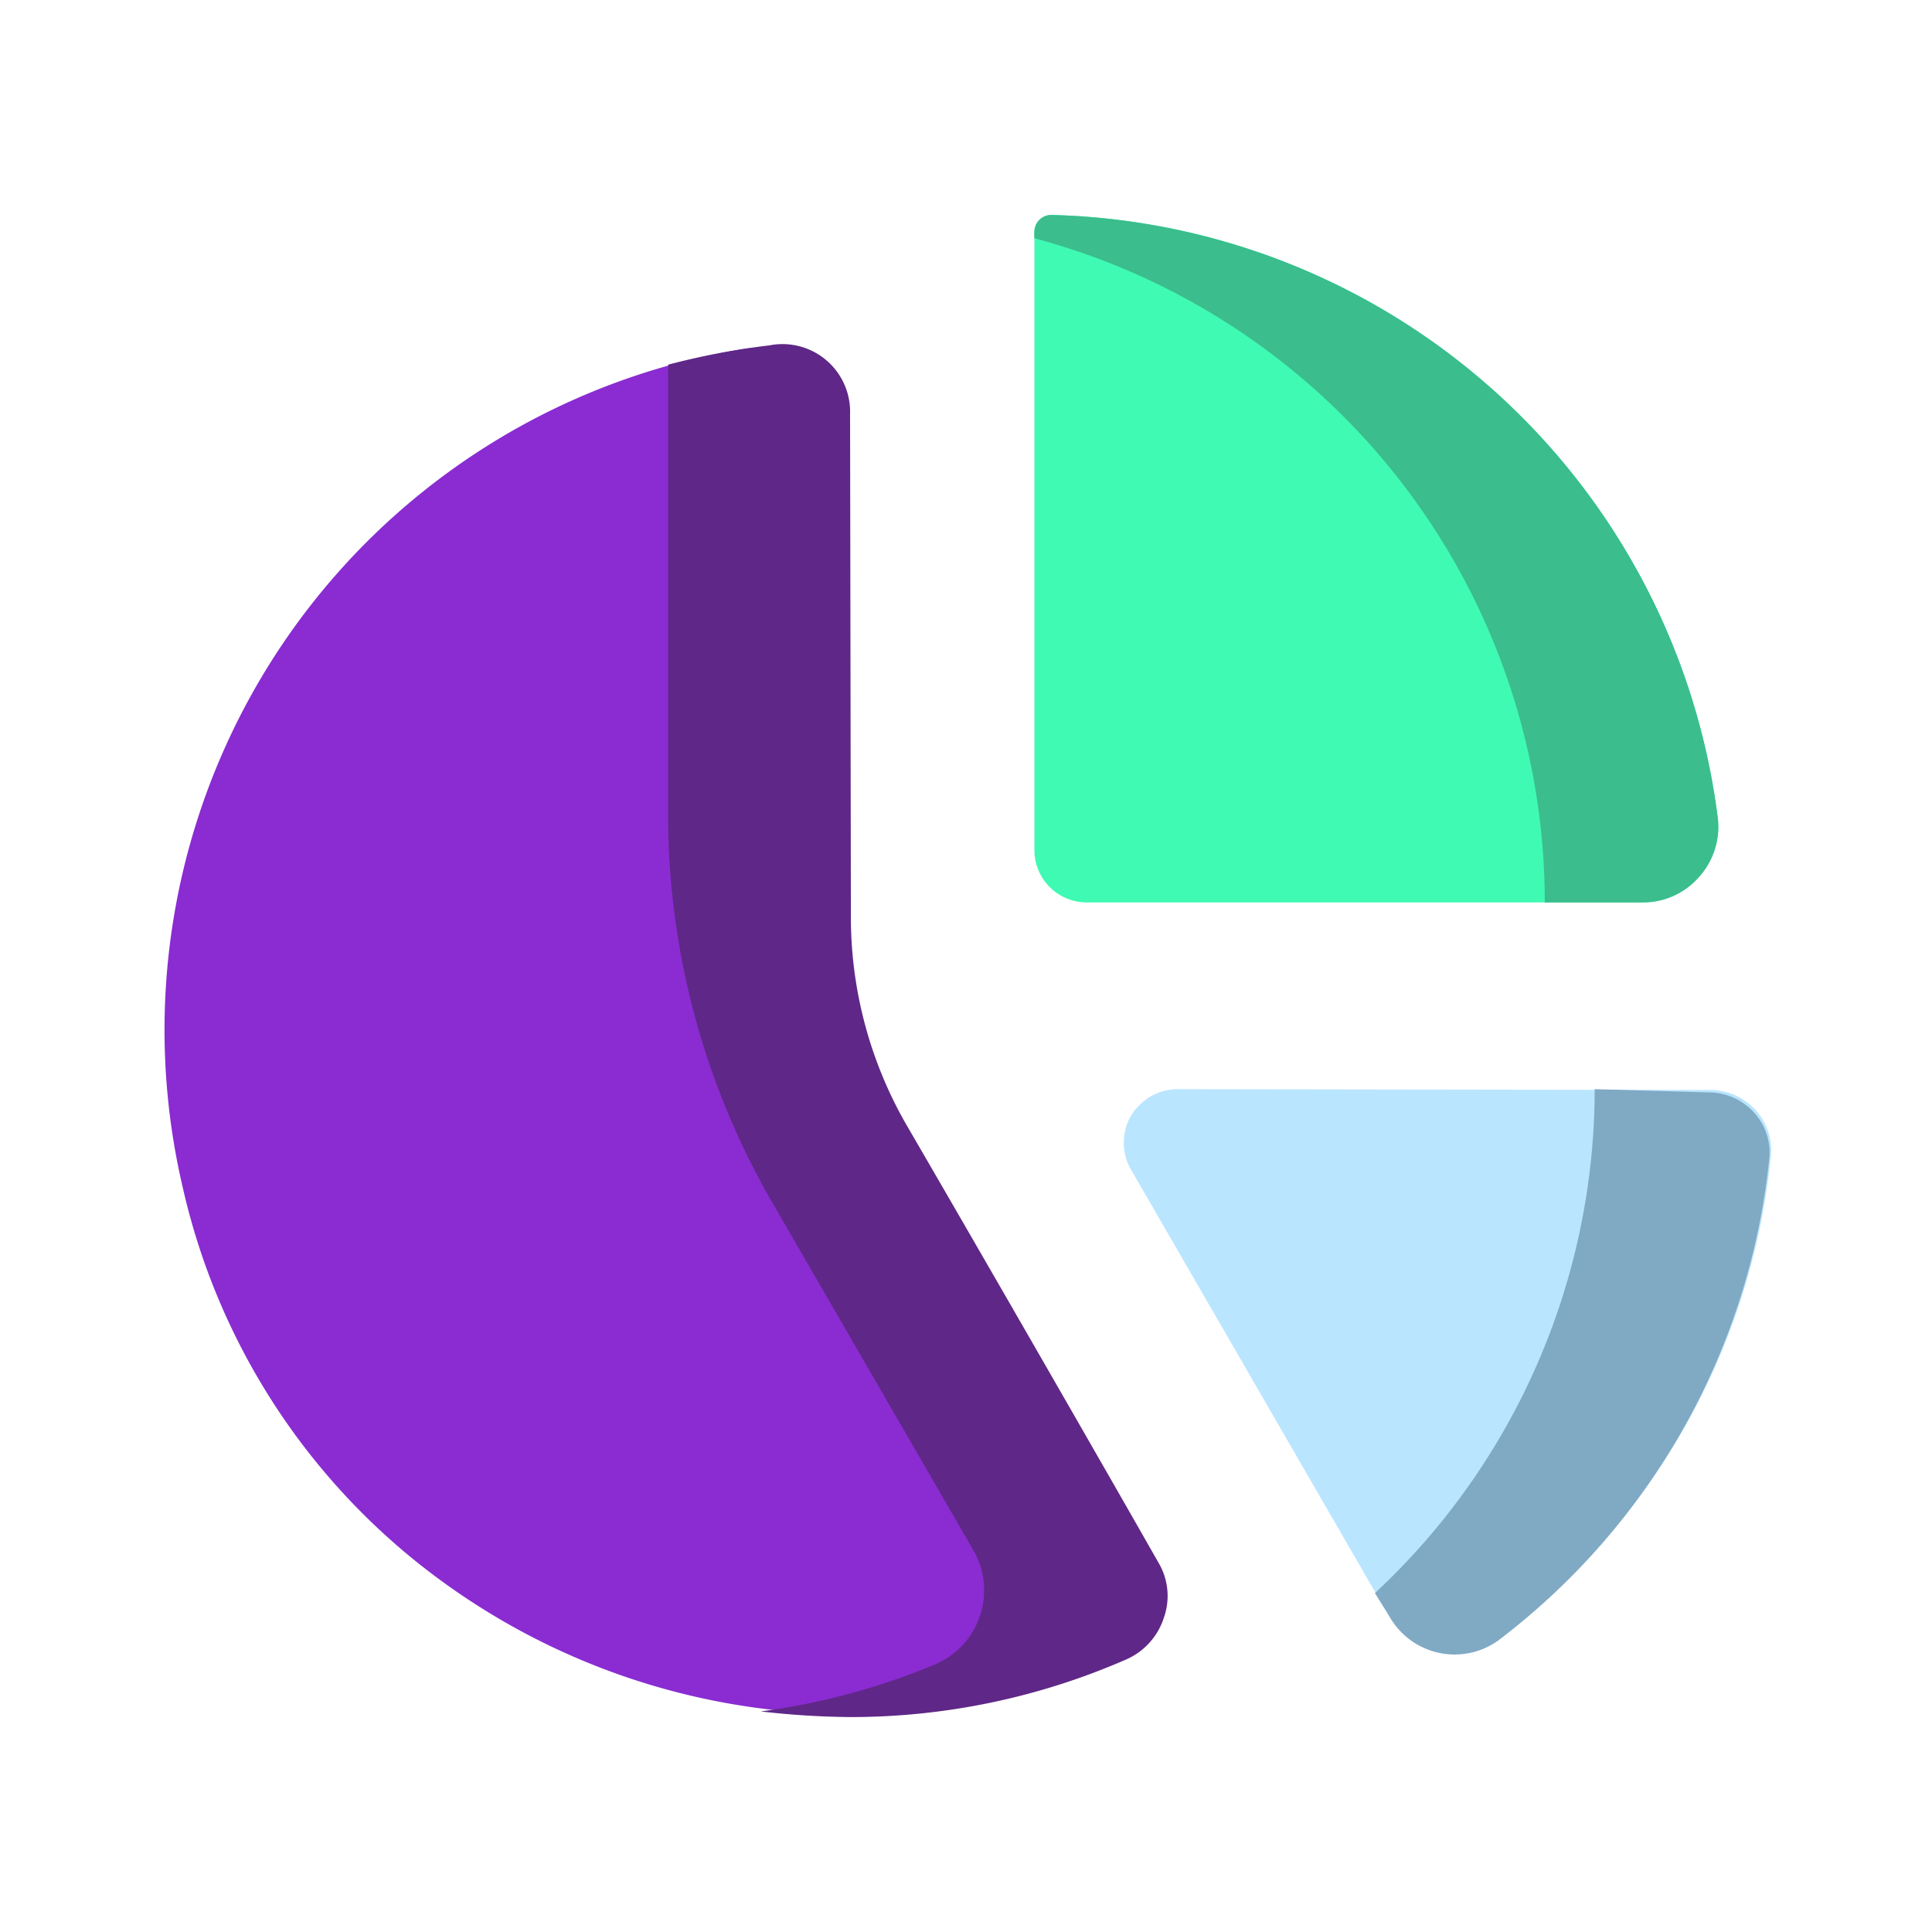 <svg viewBox="0 0 24 24" xmlns="http://www.w3.org/2000/svg"><g data-name="Pie Chart"><path d="M9.27 4.33a8.57 8.57 0 0 0-7 10.42 8.32 8.32 0 0 0 3.37 5 8.59 8.59 0 0 0 7.92 1 1.26 1.26 0 0 0 .58-1.75l-3.58-6.2V5.47a1.14 1.14 0 0 0-1.29-1.14Z" fill="#8a2cd1" class="fill-96ccee"></path><path d="M14.62 13.53a.68.68 0 0 0-.57.33.67.67 0 0 0 0 .67l3.08 5.33a1.13 1.13 0 0 0 1.68.34A8.54 8.54 0 0 0 22 14.35a.74.74 0 0 0-.2-.57.76.76 0 0 0-.55-.24Z" fill="#bae5ff" class="fill-ffeabb"></path><path d="M13.06 2.67a.21.21 0 0 0-.21.21v7.67a.65.65 0 0 0 .66.66h6.89a.92.92 0 0 0 .7-.31.93.93 0 0 0 .24-.73 8.56 8.56 0 0 0-8.28-7.5Z" fill="#3ffab2" class="fill-f94060"></path><path d="M19.81 13.53a8.56 8.56 0 0 1-2.73 6.26l.18.29a.93.93 0 0 0 1.35.3 8.62 8.62 0 0 0 3.37-6 .74.74 0 0 0-.2-.57.76.76 0 0 0-.55-.24Z" fill="#80a9c4" class="fill-f7bf75"></path><path d="M10.56 5.14a.84.84 0 0 0-1-.85 9.31 9.31 0 0 0-1.26.24v5.7A9.63 9.63 0 0 0 9.63 15l2.44 4.22a1 1 0 0 1-.44 1.45 8.47 8.47 0 0 1-2.18.59 10.34 10.34 0 0 0 1.11.07 8.54 8.54 0 0 0 3.44-.72.85.85 0 0 0 .46-.52.81.81 0 0 0-.07-.68c-.74-1.3-2.23-3.89-3.12-5.42a5.17 5.17 0 0 1-.7-2.6Z" fill="#5f2787" class="fill-6f73d5"></path><path d="M13.06 2.67a.21.21 0 0 0-.21.21.37.37 0 0 0 0 .08 8.54 8.54 0 0 1 6.34 8.25h1.21a.92.92 0 0 0 .7-.31.93.93 0 0 0 .24-.73 8.56 8.56 0 0 0-8.28-7.5Z" fill="#3bbd8d" class="fill-d62657"></path></g></svg>